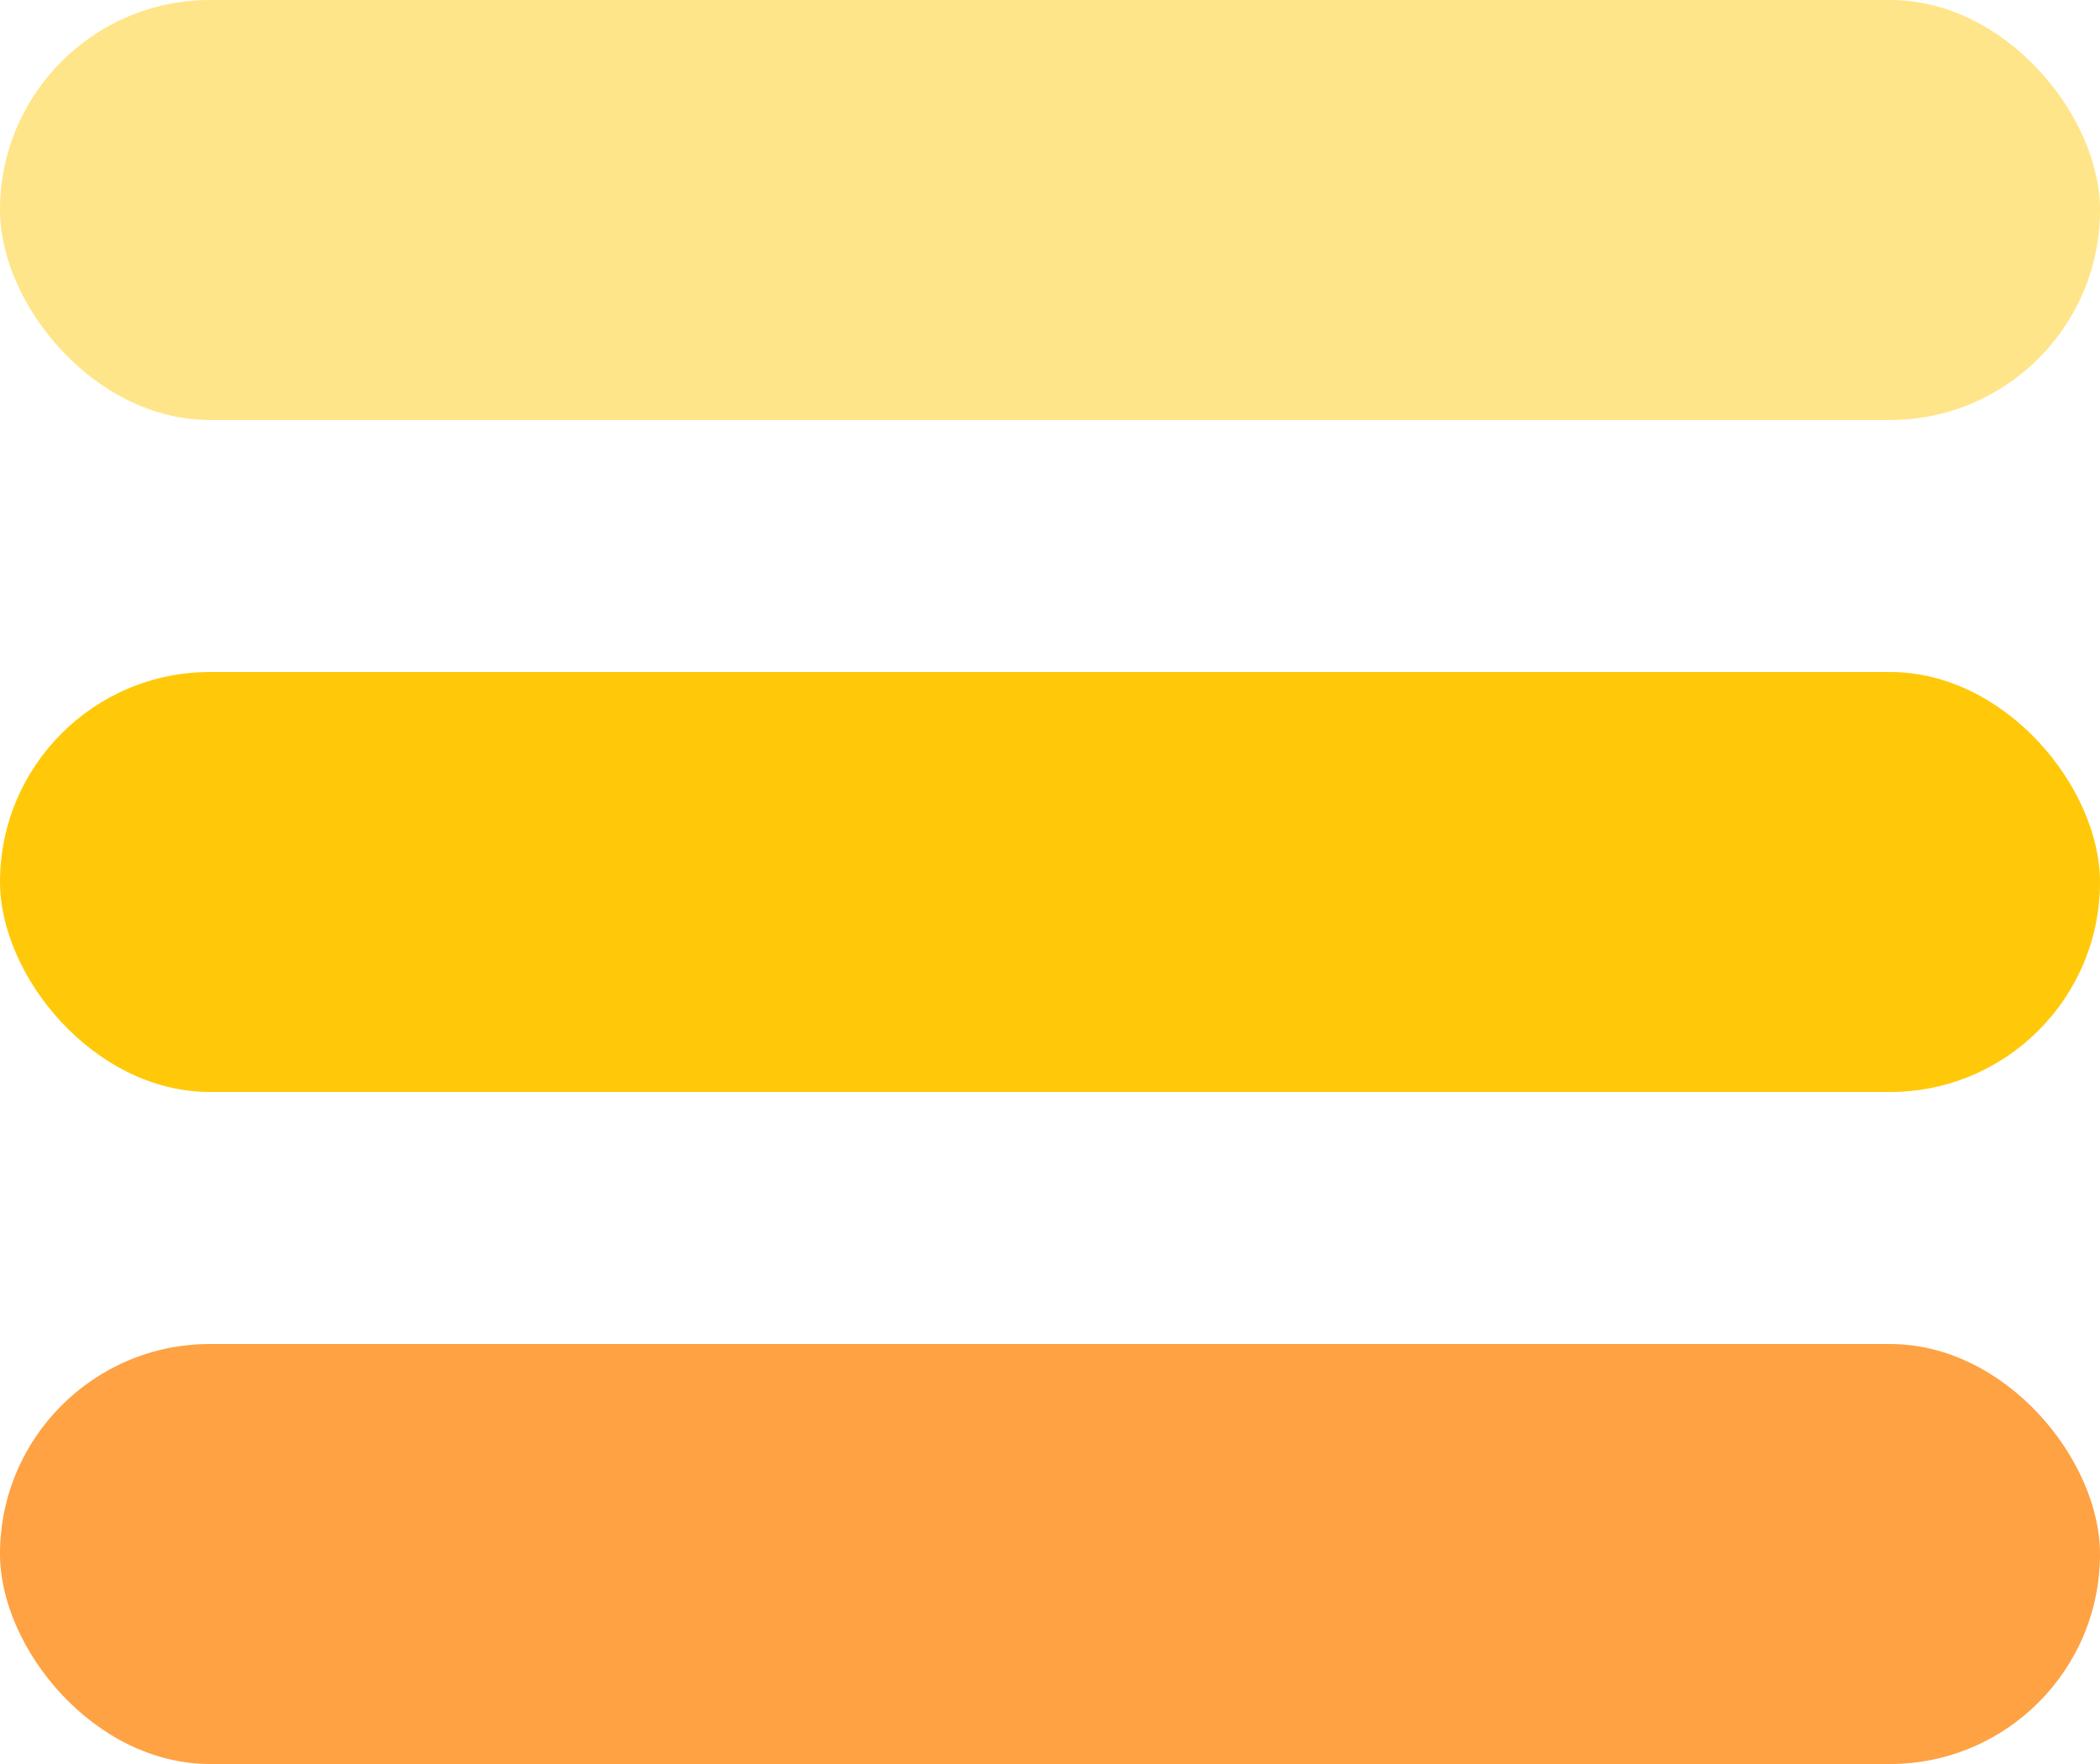 <svg width="50" height="42" viewBox="0 0 50 42" fill="none" xmlns="http://www.w3.org/2000/svg">
<rect y="32" width="50" height="10" rx="5" fill="#FFA243"/>
<rect y="16" width="50" height="10" rx="5" fill="#FFC90A"/>
<rect width="50" height="10" rx="5" fill="#FFE589"/>
</svg>
